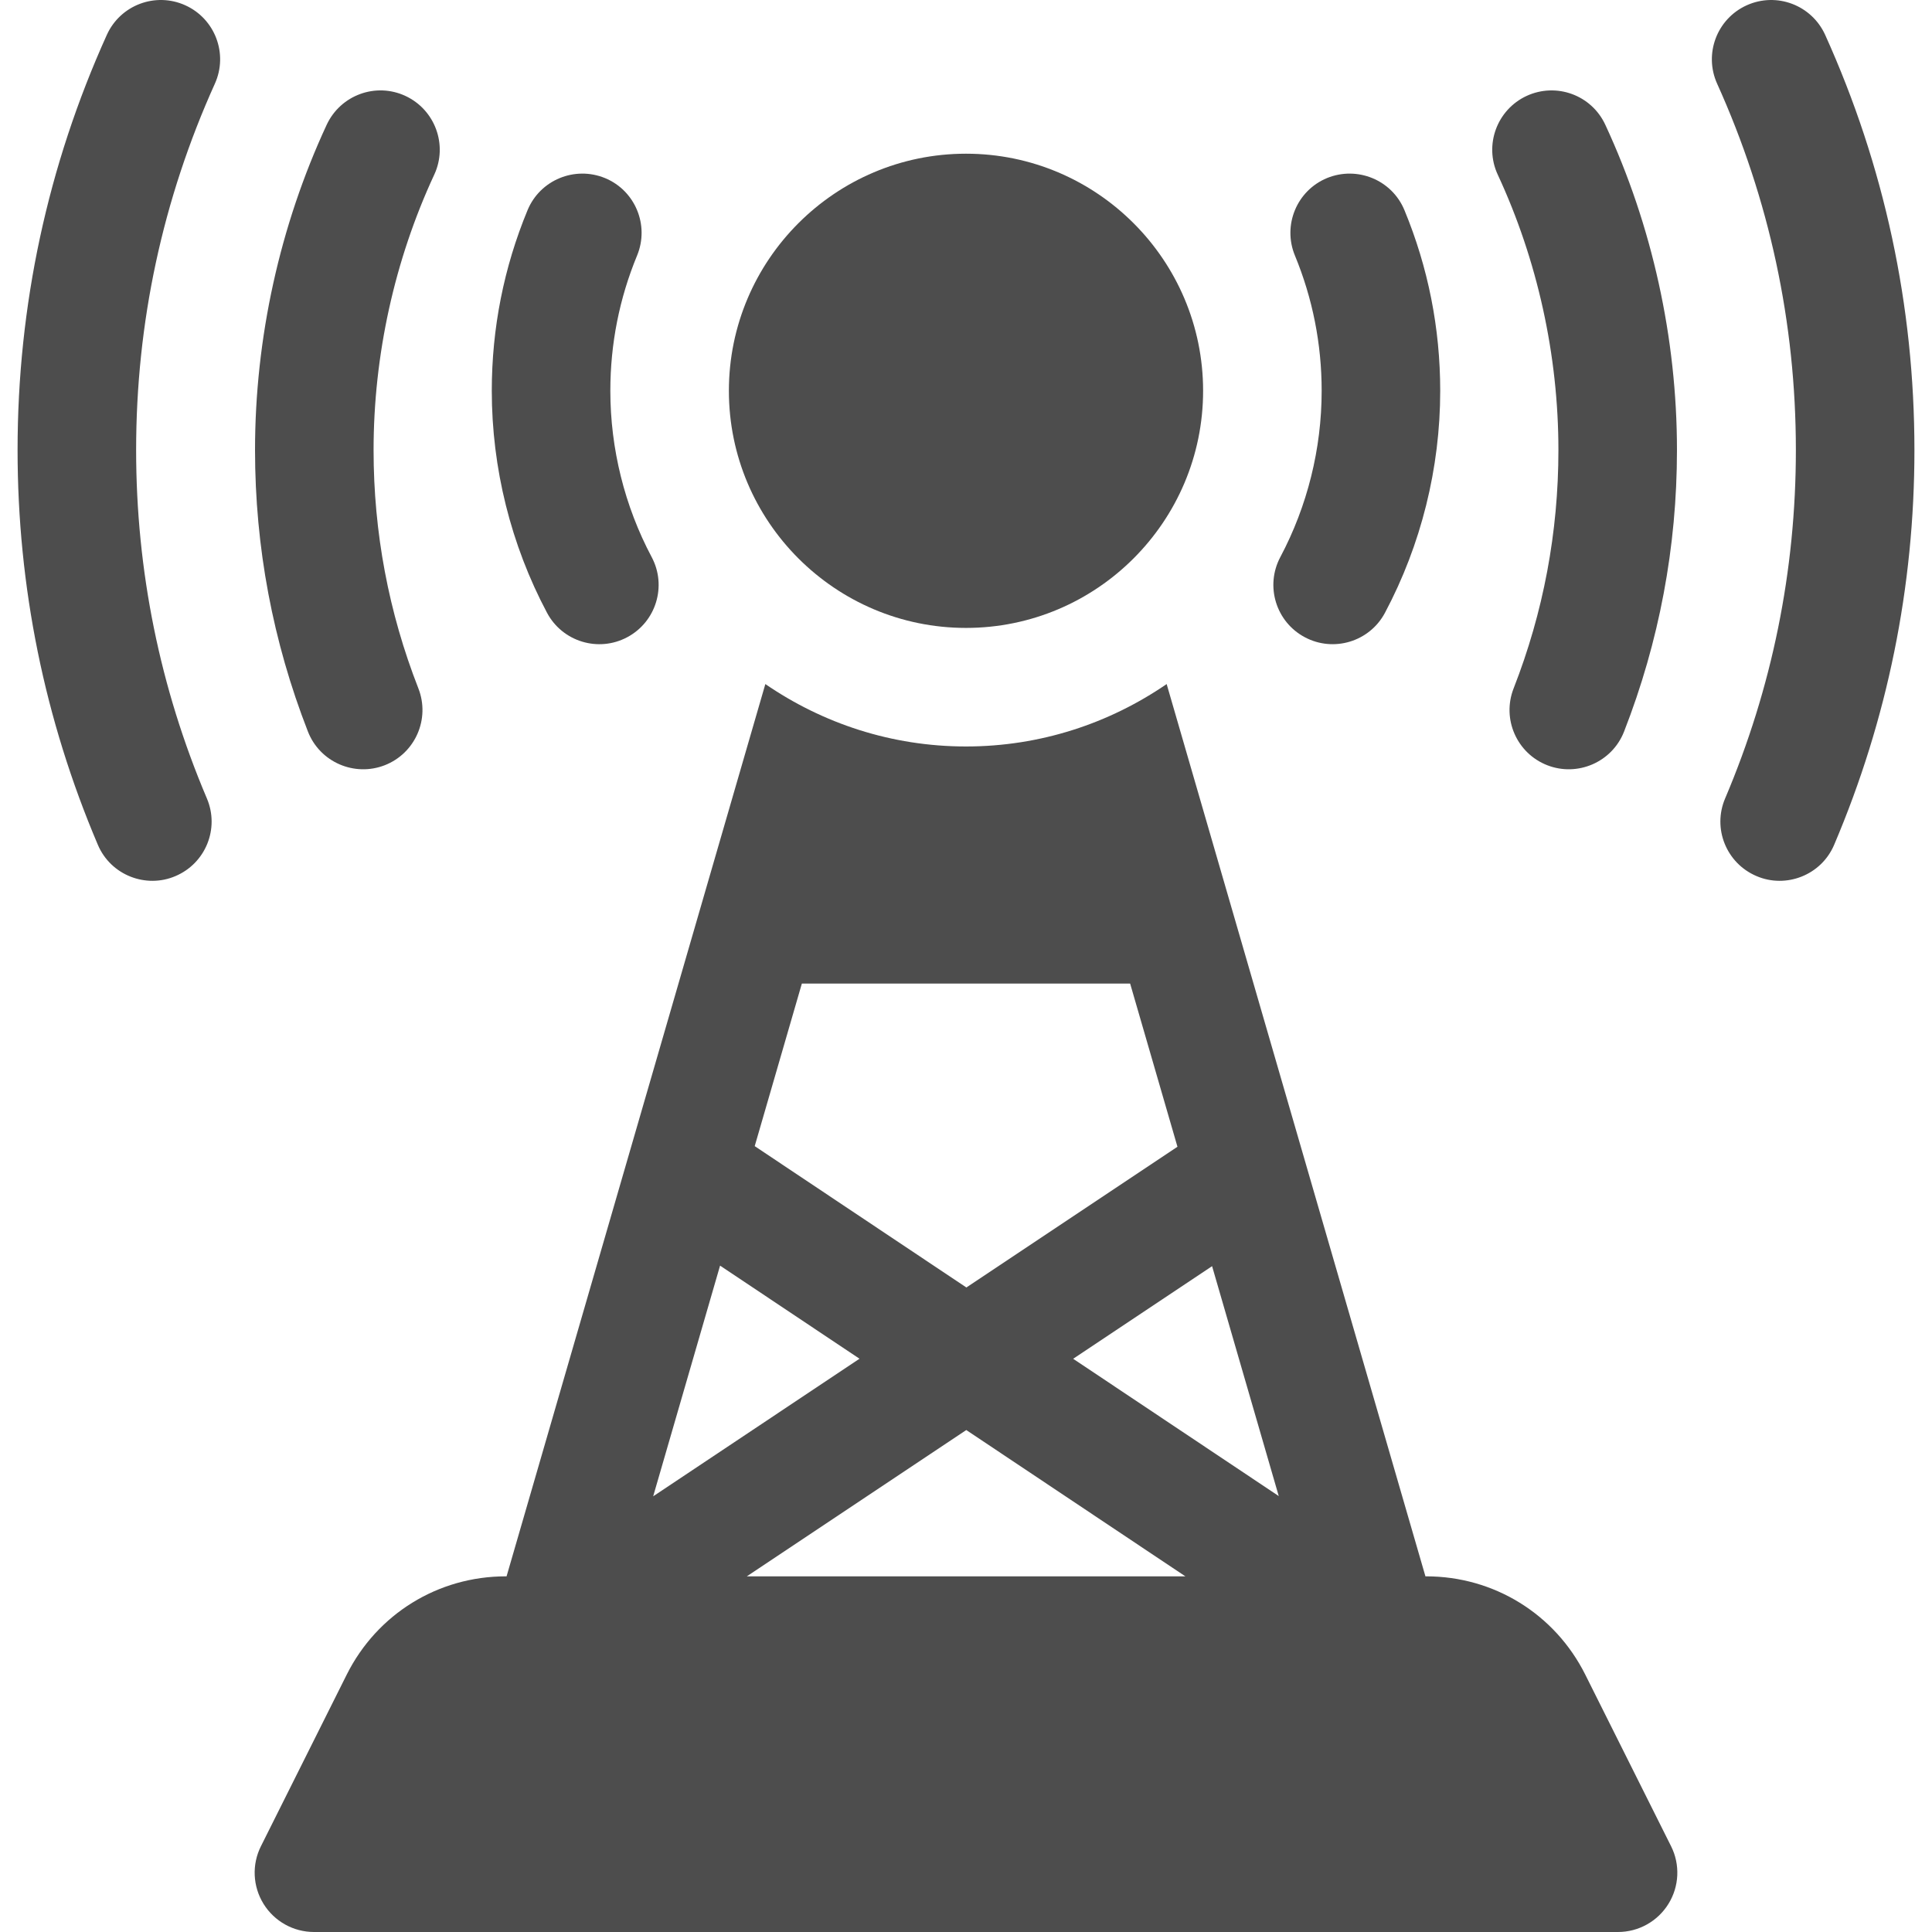 <?xml version="1.0" encoding="UTF-8" standalone="no"?>
<!-- Generator: Adobe Illustrator 19.0.0, SVG Export Plug-In . SVG Version: 6.00 Build 0)  -->

<svg
   xmlns:dc="http://purl.org/dc/elements/1.1/"
   xmlns:cc="http://creativecommons.org/ns#"
   xmlns:rdf="http://www.w3.org/1999/02/22-rdf-syntax-ns#"
   xmlns:svg="http://www.w3.org/2000/svg"
   xmlns="http://www.w3.org/2000/svg"
   xmlns:sodipodi="http://sodipodi.sourceforge.net/DTD/sodipodi-0.dtd"
   xmlns:inkscape="http://www.inkscape.org/namespaces/inkscape"
   version="1.1"
   id="Capa_1"
   x="0px"
   y="0px"
   viewBox="0 0 512.001 512.001"
   style="enable-background:new 0 0 512.001 512.001;"
   xml:space="preserve"
   sodipodi:docname="antenna TELECOMUNICAZIONI.svg"
   inkscape:version="0.92.1 r15371"><defs
     id="defs83" /><sodipodi:namedview
     pagecolor="#ffffff"
     bordercolor="#666666"
     borderopacity="1"
     objecttolerance="10"
     gridtolerance="10"
     guidetolerance="10"
     inkscape:pageopacity="0"
     inkscape:pageshadow="2"
     inkscape:window-width="1366"
     inkscape:window-height="718"
     id="namedview81"
     showgrid="false"
     inkscape:zoom="0.46093662"
     inkscape:cx="256.00049"
     inkscape:cy="256.00049"
     inkscape:window-x="0"
     inkscape:window-y="0"
     inkscape:window-maximized="1"
     inkscape:current-layer="Capa_1" /><g
     id="g111"
     style="fill:#4d4d4d"><g
       id="g6"
       style="fill:#4d4d4d"><g
         id="g4"
         style="fill:#4d4d4d"><path
           id="path2"
           d="M49.1,1.399c-7.916-3.574-17.213-0.062-20.787,7.839C12.62,43.97,4.658,81.002,4.658,119.278    c0,36.204,7.149,71.396,21.263,104.577c3.44,8.133,12.815,11.663,20.587,8.315c7.993-3.39,11.72-12.61,8.314-20.587    c-12.441-29.286-18.746-60.351-18.746-92.306c0-33.796,7.026-66.456,20.864-97.092C60.513,14.27,57.001,4.973,49.1,1.399z"
           style="fill:#4d4d4d" /></g></g><g
       id="g12"
       style="fill:#4d4d4d"><g
         id="g10"
         style="fill:#4d4d4d"><path
           id="path8"
           d="M483.688,9.24c-3.59-7.901-12.855-11.413-20.787-7.839c-7.901,3.574-11.413,12.871-7.839,20.787    c13.837,30.636,20.864,63.295,20.864,97.092c0,31.955-6.306,63.02-18.746,92.306c-3.406,7.975,0.322,17.195,8.314,20.585    c7.772,3.348,17.147-0.182,20.587-8.314c14.114-33.182,21.263-68.374,21.263-104.577C507.343,81.003,499.381,43.971,483.688,9.24z    "
           style="fill:#4d4d4d" /></g></g><g
       id="g18"
       style="fill:#4d4d4d"><g
         id="g16"
         style="fill:#4d4d4d"><path
           id="path14"
           d="M425.423,33.063c-3.651-7.87-12.947-11.291-20.864-7.64c-7.87,3.666-11.291,13.009-7.64,20.864    c10.524,22.643,16.078,47.879,16.078,72.991c0,21.768-3.989,43.015-11.874,63.158c-3.16,8.085,0.828,17.197,8.913,20.357    c8,3.122,17.174-0.777,20.357-8.913c9.297-23.808,14.022-48.906,14.022-74.602C444.415,89.624,437.849,59.801,425.423,33.063z"
           style="fill:#4d4d4d" /></g></g><g
       id="g24"
       style="fill:#4d4d4d"><g
         id="g22"
         style="fill:#4d4d4d"><path
           id="path20"
           d="M107.441,25.423c-7.854-3.651-17.181-0.245-20.864,7.64c-12.426,26.739-18.992,56.562-18.992,86.215    c0,25.696,4.725,50.793,14.022,74.602c3.184,8.136,12.357,12.035,20.357,8.913c8.085-3.161,12.073-12.273,8.913-20.357    c-7.885-20.142-11.874-41.389-11.874-63.158c0-25.112,5.554-50.348,16.078-72.991C118.732,38.432,115.31,29.089,107.441,25.423z"
           style="fill:#4d4d4d" /></g></g><g
       id="g30"
       style="fill:#4d4d4d"><g
         id="g28"
         style="fill:#4d4d4d"><path
           id="path26"
           d="M172.699,147.627c-7.164-13.485-10.953-28.718-10.953-44.058c0-12.426,2.393-24.484,7.088-35.851    c3.315-8.023-0.49-17.213-8.499-20.526c-8.039-3.283-17.197,0.491-20.526,8.499c-6.29,15.203-9.481,31.31-9.481,47.879    c0,20.465,5.063,40.807,14.635,58.816c4.08,7.674,13.605,10.559,21.247,6.489C173.866,164.808,176.78,155.297,172.699,147.627z"
           style="fill:#4d4d4d" /></g></g><g
       id="g36"
       style="fill:#4d4d4d"><g
         id="g34"
         style="fill:#4d4d4d"><path
           id="path32"
           d="M372.191,55.691c-3.314-8.007-12.488-11.782-20.526-8.499c-8.007,3.314-11.812,12.502-8.499,20.526    c4.694,11.367,7.088,23.425,7.088,35.851c0,15.34-3.789,30.574-10.953,44.058c-4.08,7.67-1.166,17.181,6.489,21.247    c7.642,4.069,17.167,1.186,21.247-6.489c9.573-18.01,14.635-38.352,14.635-58.816C381.672,87.002,378.481,70.894,372.191,55.691z"
           style="fill:#4d4d4d" /></g></g><g
       style="fill:#4d4d4d"
       id="g42"><g
         style="fill:#4d4d4d"
         id="g40"><path
           style="fill:#4d4d4d"
           id="path38"
           d="M256,40.733c-34.655,0-62.836,28.181-62.836,62.836c0,34.655,28.181,62.836,62.836,62.836    c34.655,0,62.836-28.181,62.836-62.836C318.836,68.914,290.655,40.733,256,40.733z" /></g></g><g
       style="fill:#4d4d4d"
       id="g48"><g
         style="fill:#4d4d4d"
         id="g46"><path
           style="fill:#4d4d4d"
           id="path44"
           d="M442.851,489.266l-22.735-45.47c-8.039-16.062-24.193-26.049-42.156-26.049h-0.205l-68.579-236.465    c-15.153,10.401-33.444,16.542-53.175,16.542s-38.022-6.14-53.175-16.542l-68.579,236.466h-0.205    c-17.964,0-34.118,9.987-42.156,26.049l-22.735,45.47c-2.439,4.863-2.178,10.646,0.69,15.28c2.87,4.632,7.916,7.454,13.362,7.454    h345.596c5.446,0,10.494-2.822,13.362-7.455C445.029,499.912,445.29,494.129,442.851,489.266z M212.501,260.658h86.997    l12.541,43.246l-55.936,37.292l-56.096-37.458L212.501,260.658z M190.827,335.404l36.952,24.676l-54.681,36.455L190.827,335.404z     M197.918,417.747l58.157-38.772l58.061,38.772H197.918z M284.4,360.091l36.815-24.546l17.669,60.93L284.4,360.091z" /></g></g></g><g
     id="g50" /><g
     id="g52" /><g
     id="g54" /><g
     id="g56" /><g
     id="g58" /><g
     id="g60" /><g
     id="g62" /><g
     id="g64" /><g
     id="g66" /><g
     id="g68" /><g
     id="g70" /><g
     id="g72" /><g
     id="g74" /><g
     id="g76" /><g
     id="g78" /></svg>